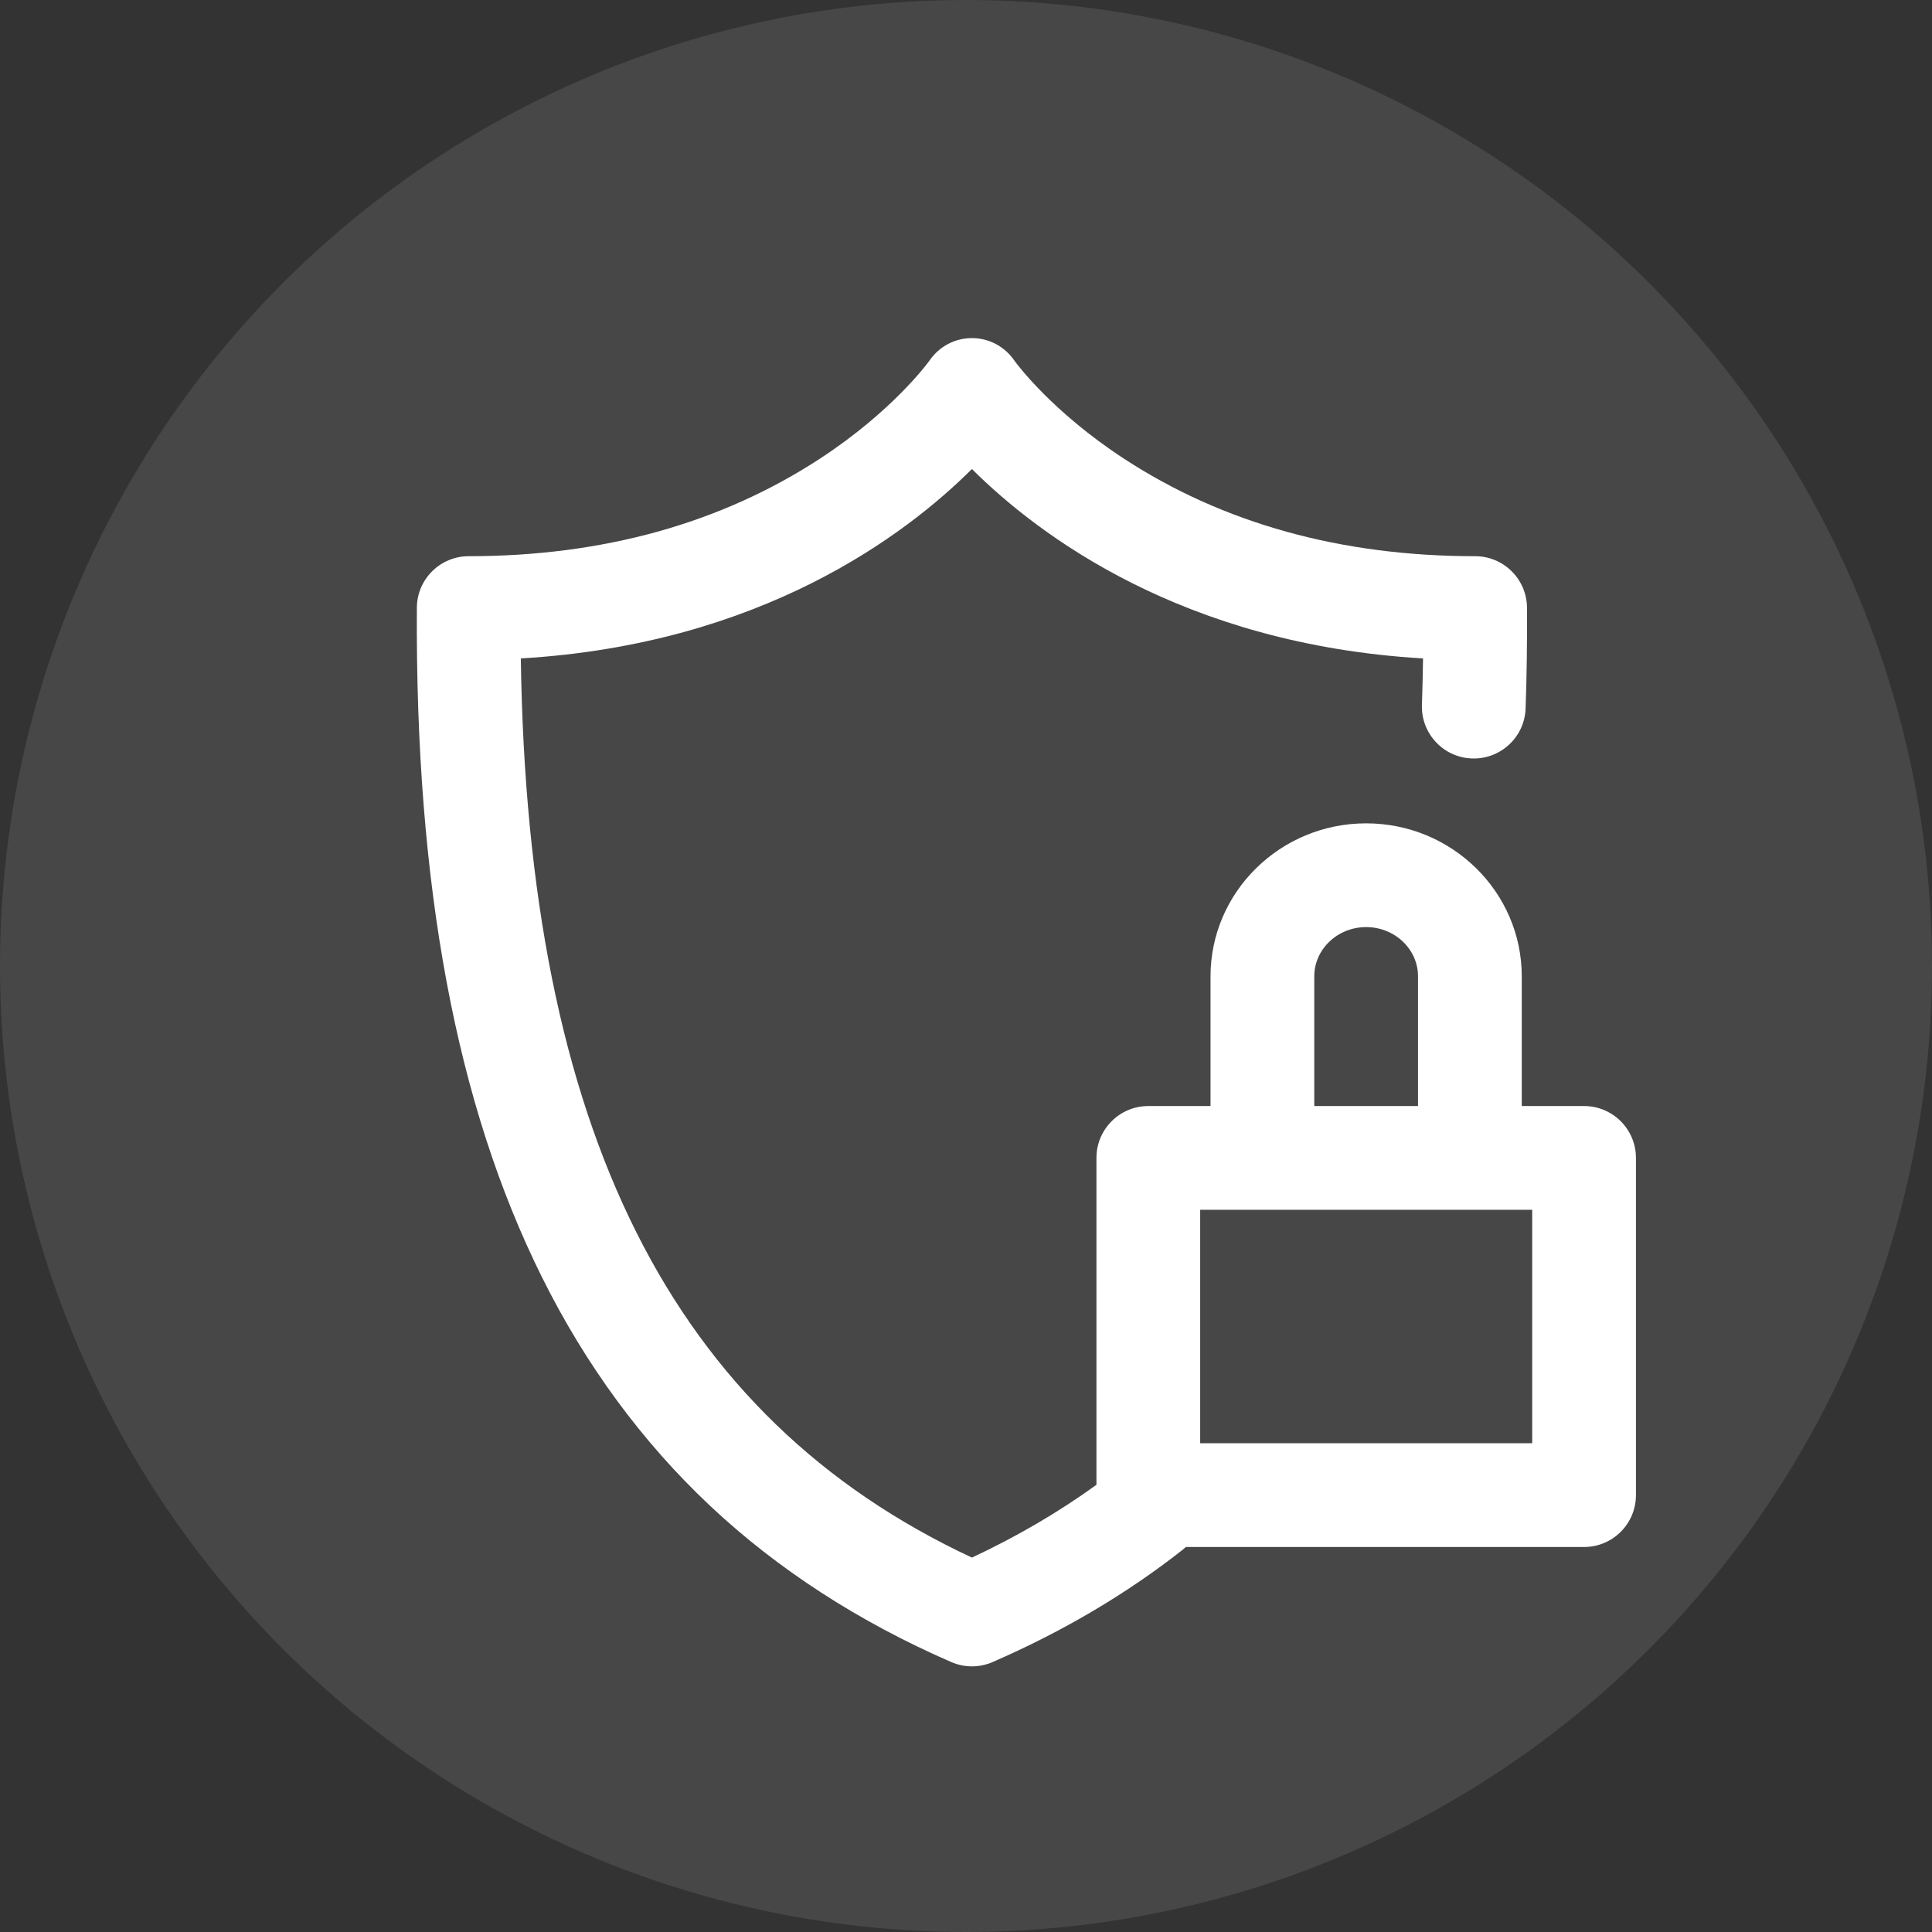 <svg width="80" height="80" viewBox="0 0 80 80" fill="none" xmlns="http://www.w3.org/2000/svg">
<rect x="0" y="0" width="80" height="80" fill="#333333" stroke="none"/>
<circle opacity="0.1" cx="40" cy="40" r="40" fill="white"/>
<g clip-path="url(#clip0_106_17358)">
<path d="M65.593 45.799H63.013V40.429C63.013 36.935 60.122 34.093 56.569 34.093C53.016 34.093 50.125 36.935 50.125 40.429V45.799H47.549C46.362 45.799 45.401 46.761 45.401 47.947V61.482C43.836 62.614 42.111 63.625 40.245 64.496C27.817 58.689 21.848 46.8 21.566 27.264C31.523 26.681 37.513 22.143 40.245 19.421C42.978 22.143 48.968 26.681 58.925 27.264C58.916 27.916 58.9 28.558 58.879 29.186C58.838 30.372 59.766 31.366 60.952 31.407C62.138 31.446 63.132 30.52 63.172 29.334C63.219 27.989 63.238 26.587 63.23 25.167C63.223 23.985 62.263 23.031 61.082 23.031C55.538 23.031 50.649 21.674 46.55 18.999C43.546 17.038 42.083 15.043 42.009 14.94C41.609 14.352 40.956 14 40.245 14C39.534 14 38.881 14.352 38.482 14.94C38.407 15.043 36.945 17.038 33.941 18.999C29.841 21.674 24.952 23.031 19.409 23.031C18.227 23.031 17.267 23.985 17.261 25.166C17.195 36.672 18.888 45.736 22.437 52.877C24.25 56.526 26.595 59.714 29.405 62.354C32.203 64.982 35.562 67.158 39.389 68.822C39.662 68.941 39.954 69 40.245 69C40.537 69 40.829 68.941 41.102 68.822C44.018 67.554 46.671 65.986 48.986 64.161C49.027 64.128 49.065 64.093 49.104 64.058H65.593C66.779 64.058 67.741 63.096 67.741 61.91V47.947C67.741 46.761 66.779 45.799 65.593 45.799ZM54.421 40.429C54.421 39.304 55.385 38.389 56.569 38.389C57.754 38.389 58.717 39.304 58.717 40.429V45.799H54.421V40.429ZM63.445 59.762H49.697V50.095H63.445V59.762Z" fill="white"/>
</g>
<defs>
<clipPath id="clip0_106_17358">
<rect width="55" height="55" fill="white" transform="translate(15 14)"/>
</clipPath>
</defs>
</svg>
